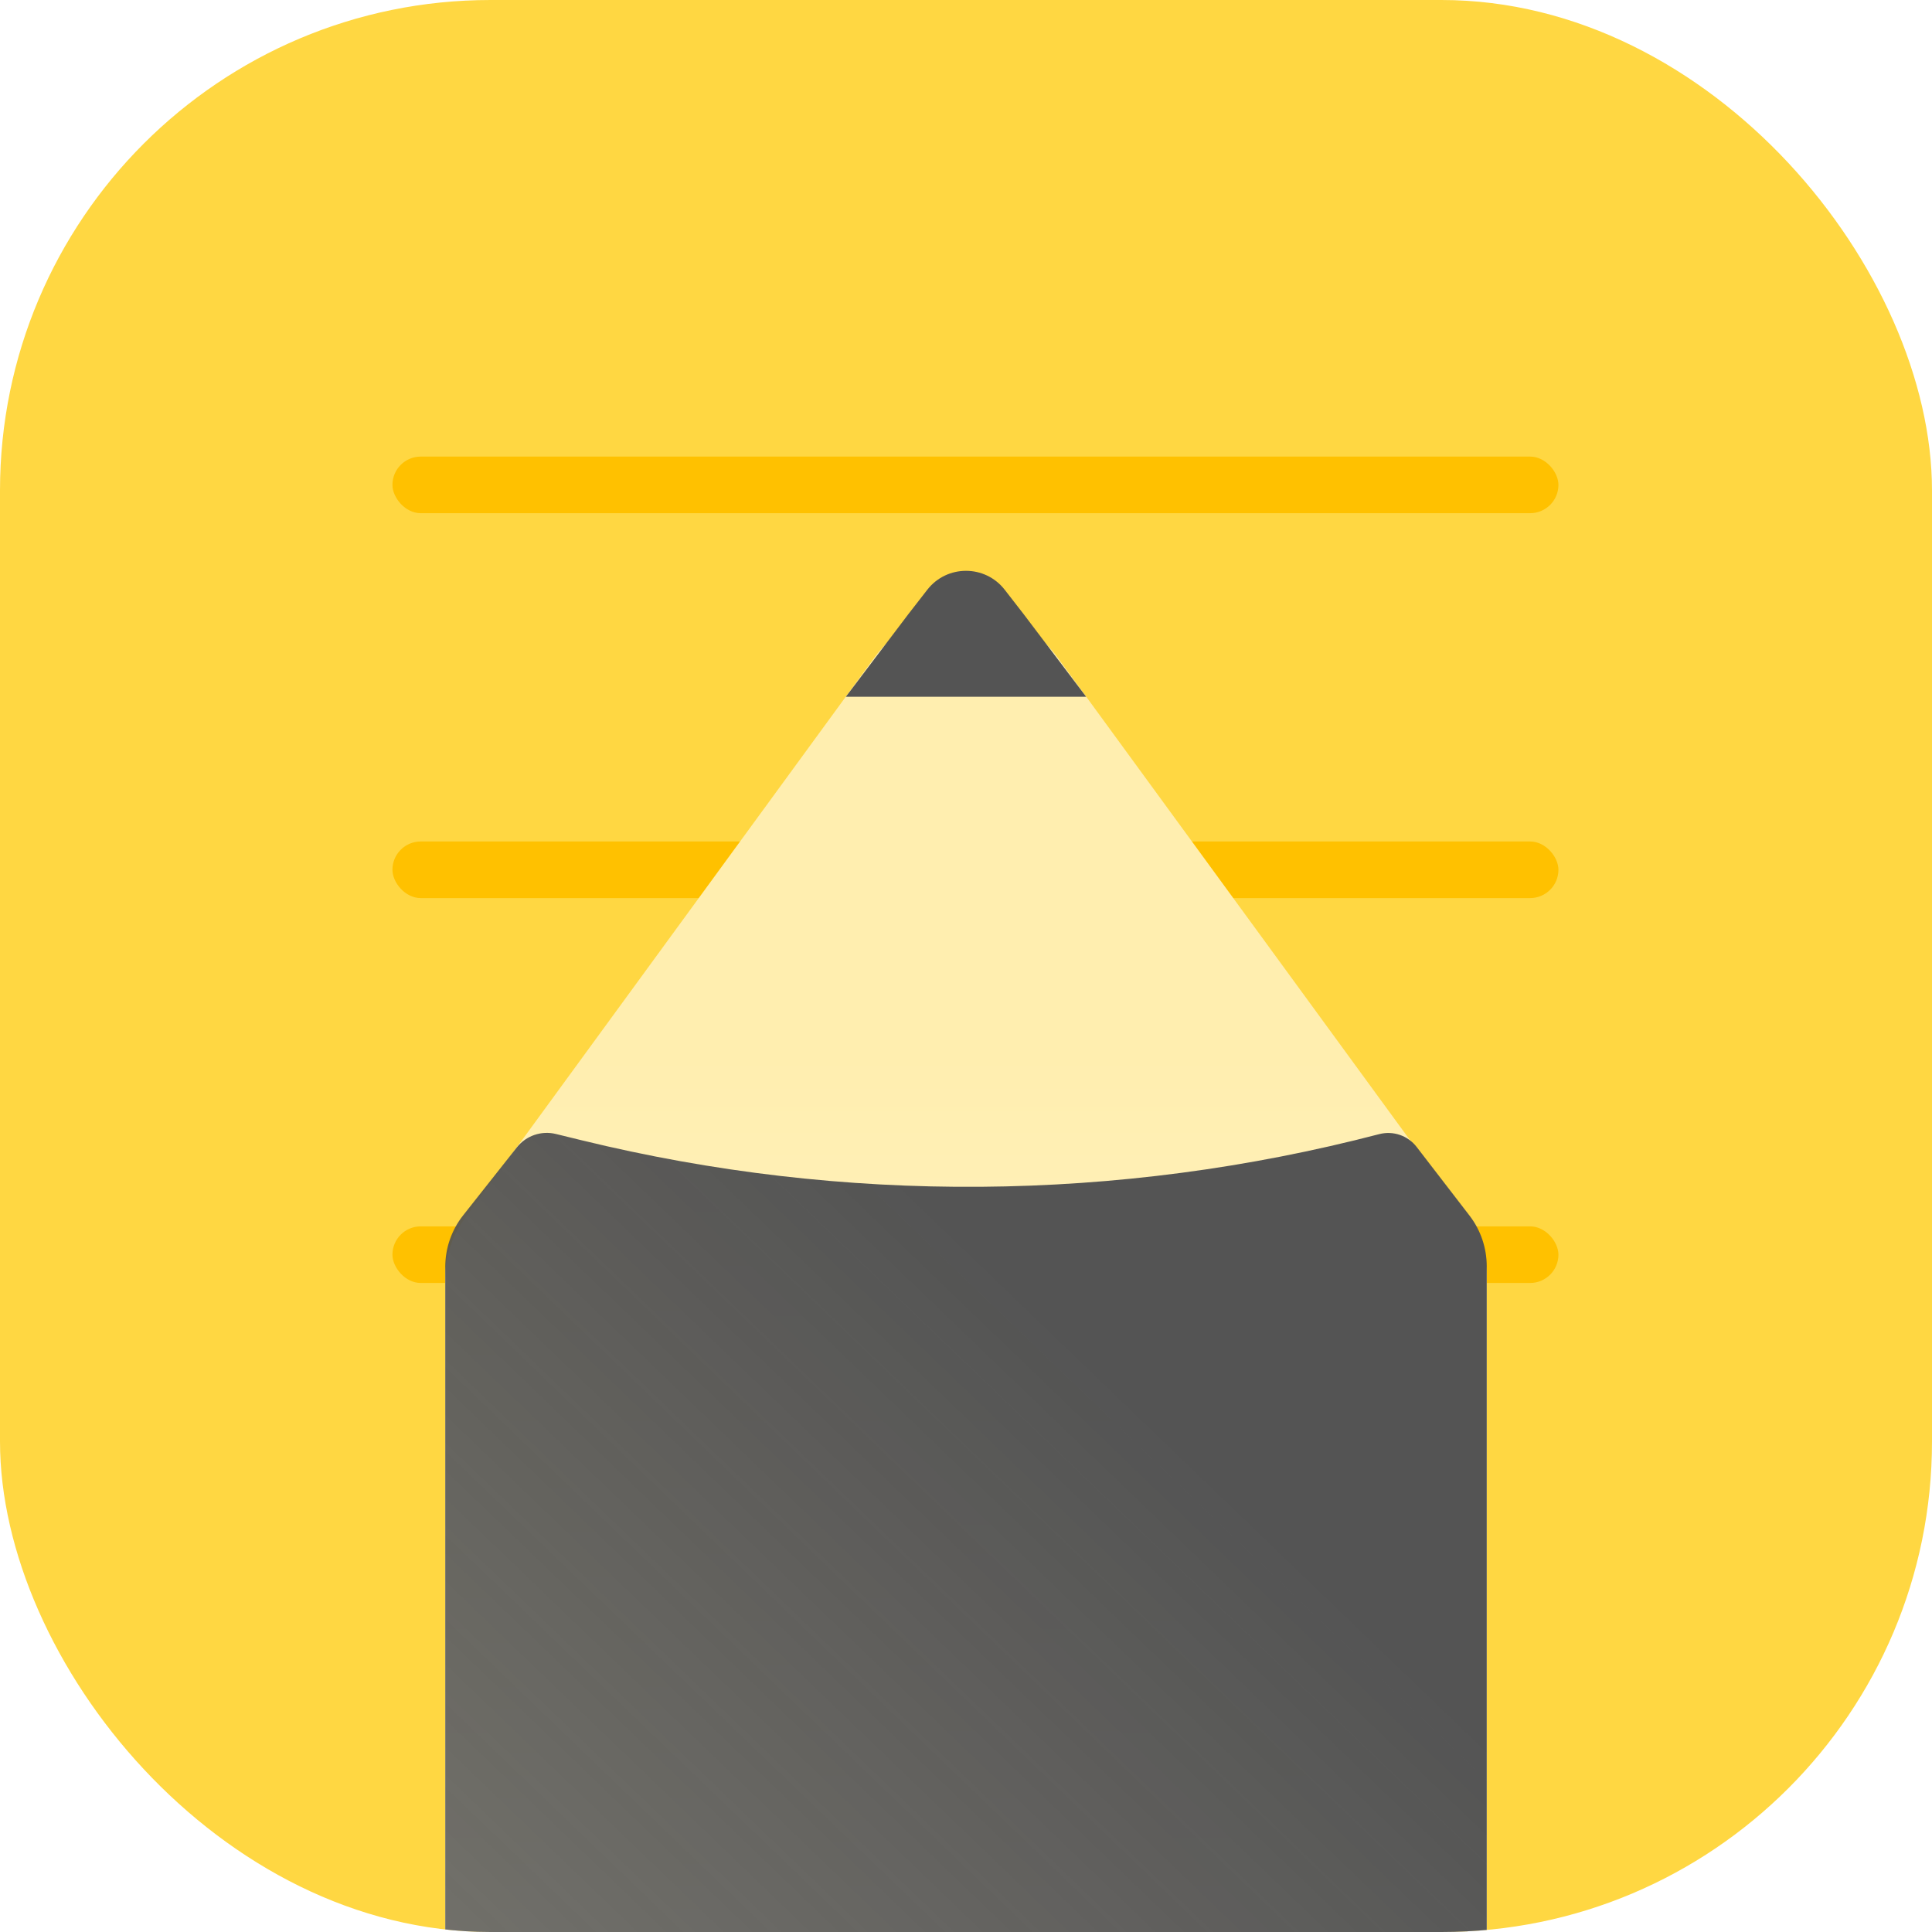 <svg width="512" height="512" viewBox="0 0 512 512" fill="none" xmlns="http://www.w3.org/2000/svg">
<g clip-path="url(#clip0_0_57)">
<rect width="512" height="512" rx="130" fill="#FFD742"/>
<g filter="url(#filter0_i_0_57)">
<rect x="101" y="119" width="309" height="15" rx="7.5" fill="#FFC100"/>
</g>
<g filter="url(#filter1_i_0_57)">
<rect x="101" y="221" width="309" height="15" rx="7.5" fill="#FFC100"/>
</g>
<g filter="url(#filter2_i_0_57)">
<rect x="101" y="323" width="309" height="15" rx="7.5" fill="#FFC100"/>
</g>
<path d="M118 338.488C118 332.976 119.751 327.607 123.001 323.156L231.771 174.184C243.754 157.772 268.246 157.772 280.229 174.184L388.999 323.156C392.249 327.607 394 332.976 394 338.488V723.5C394 737.859 382.359 749.5 368 749.5H144C129.641 749.5 118 737.859 118 723.5V338.488Z" fill="url(#paint0_linear_0_57)"/>
<path d="M118 335.715C118 330.764 119.67 325.958 122.74 322.074L136.973 304.066C139.426 300.962 143.465 299.574 147.309 300.514L154.091 302.172C223.605 319.171 296.255 318.617 365.501 300.559C369.192 299.596 373.101 300.934 375.429 303.956L389.43 322.137C392.393 325.985 394 330.704 394 335.56V540.949C394 553.099 384.15 562.949 372 562.949H140C127.85 562.949 118 553.099 118 540.949V335.715Z" fill="url(#paint1_linear_0_57)"/>
<path d="M240.667 162.825L245.732 156.302C250.937 149.599 261.063 149.599 266.268 156.302L271.333 162.825L287.846 184.65H224.154L240.667 162.825Z" fill="#545454"/>
</g>
<defs>
<filter id="filter0_i_0_57" x="101" y="119" width="312" height="17" filterUnits="userSpaceOnUse" color-interpolation-filters="sRGB">
<feFlood flood-opacity="0" result="BackgroundImageFix"/>
<feBlend mode="normal" in="SourceGraphic" in2="BackgroundImageFix" result="shape"/>
<feColorMatrix in="SourceAlpha" type="matrix" values="0 0 0 0 0 0 0 0 0 0 0 0 0 0 0 0 0 0 127 0" result="hardAlpha"/>
<feOffset dx="3" dy="2"/>
<feGaussianBlur stdDeviation="17.5"/>
<feComposite in2="hardAlpha" operator="arithmetic" k2="-1" k3="1"/>
<feColorMatrix type="matrix" values="0 0 0 0 1 0 0 0 0 1 0 0 0 0 1 0 0 0 1 0"/>
<feBlend mode="normal" in2="shape" result="effect1_innerShadow_0_57"/>
</filter>
<filter id="filter1_i_0_57" x="101" y="221" width="312" height="17" filterUnits="userSpaceOnUse" color-interpolation-filters="sRGB">
<feFlood flood-opacity="0" result="BackgroundImageFix"/>
<feBlend mode="normal" in="SourceGraphic" in2="BackgroundImageFix" result="shape"/>
<feColorMatrix in="SourceAlpha" type="matrix" values="0 0 0 0 0 0 0 0 0 0 0 0 0 0 0 0 0 0 127 0" result="hardAlpha"/>
<feOffset dx="3" dy="2"/>
<feGaussianBlur stdDeviation="17.5"/>
<feComposite in2="hardAlpha" operator="arithmetic" k2="-1" k3="1"/>
<feColorMatrix type="matrix" values="0 0 0 0 1 0 0 0 0 1 0 0 0 0 1 0 0 0 1 0"/>
<feBlend mode="normal" in2="shape" result="effect1_innerShadow_0_57"/>
</filter>
<filter id="filter2_i_0_57" x="101" y="323" width="312" height="17" filterUnits="userSpaceOnUse" color-interpolation-filters="sRGB">
<feFlood flood-opacity="0" result="BackgroundImageFix"/>
<feBlend mode="normal" in="SourceGraphic" in2="BackgroundImageFix" result="shape"/>
<feColorMatrix in="SourceAlpha" type="matrix" values="0 0 0 0 0 0 0 0 0 0 0 0 0 0 0 0 0 0 127 0" result="hardAlpha"/>
<feOffset dx="3" dy="2"/>
<feGaussianBlur stdDeviation="17.5"/>
<feComposite in2="hardAlpha" operator="arithmetic" k2="-1" k3="1"/>
<feColorMatrix type="matrix" values="0 0 0 0 1 0 0 0 0 1 0 0 0 0 1 0 0 0 1 0"/>
<feBlend mode="normal" in2="shape" result="effect1_innerShadow_0_57"/>
</filter>
<linearGradient id="paint0_linear_0_57" x1="256" y1="279.744" x2="256" y2="749.5" gradientUnits="userSpaceOnUse">
<stop stop-color="#FFEEAF"/>
<stop offset="1" stop-color="white"/>
</linearGradient>
<linearGradient id="paint1_linear_0_57" x1="256" y1="328.071" x2="13.108" y2="580.66" gradientUnits="userSpaceOnUse">
<stop stop-color="#545454"/>
<stop offset="1" stop-color="#545454" stop-opacity="0.74"/>
</linearGradient>
<clipPath id="clip0_0_57">
<rect width="512" height="512" rx="130" fill="white"/>
</clipPath>
</defs>
</svg>
